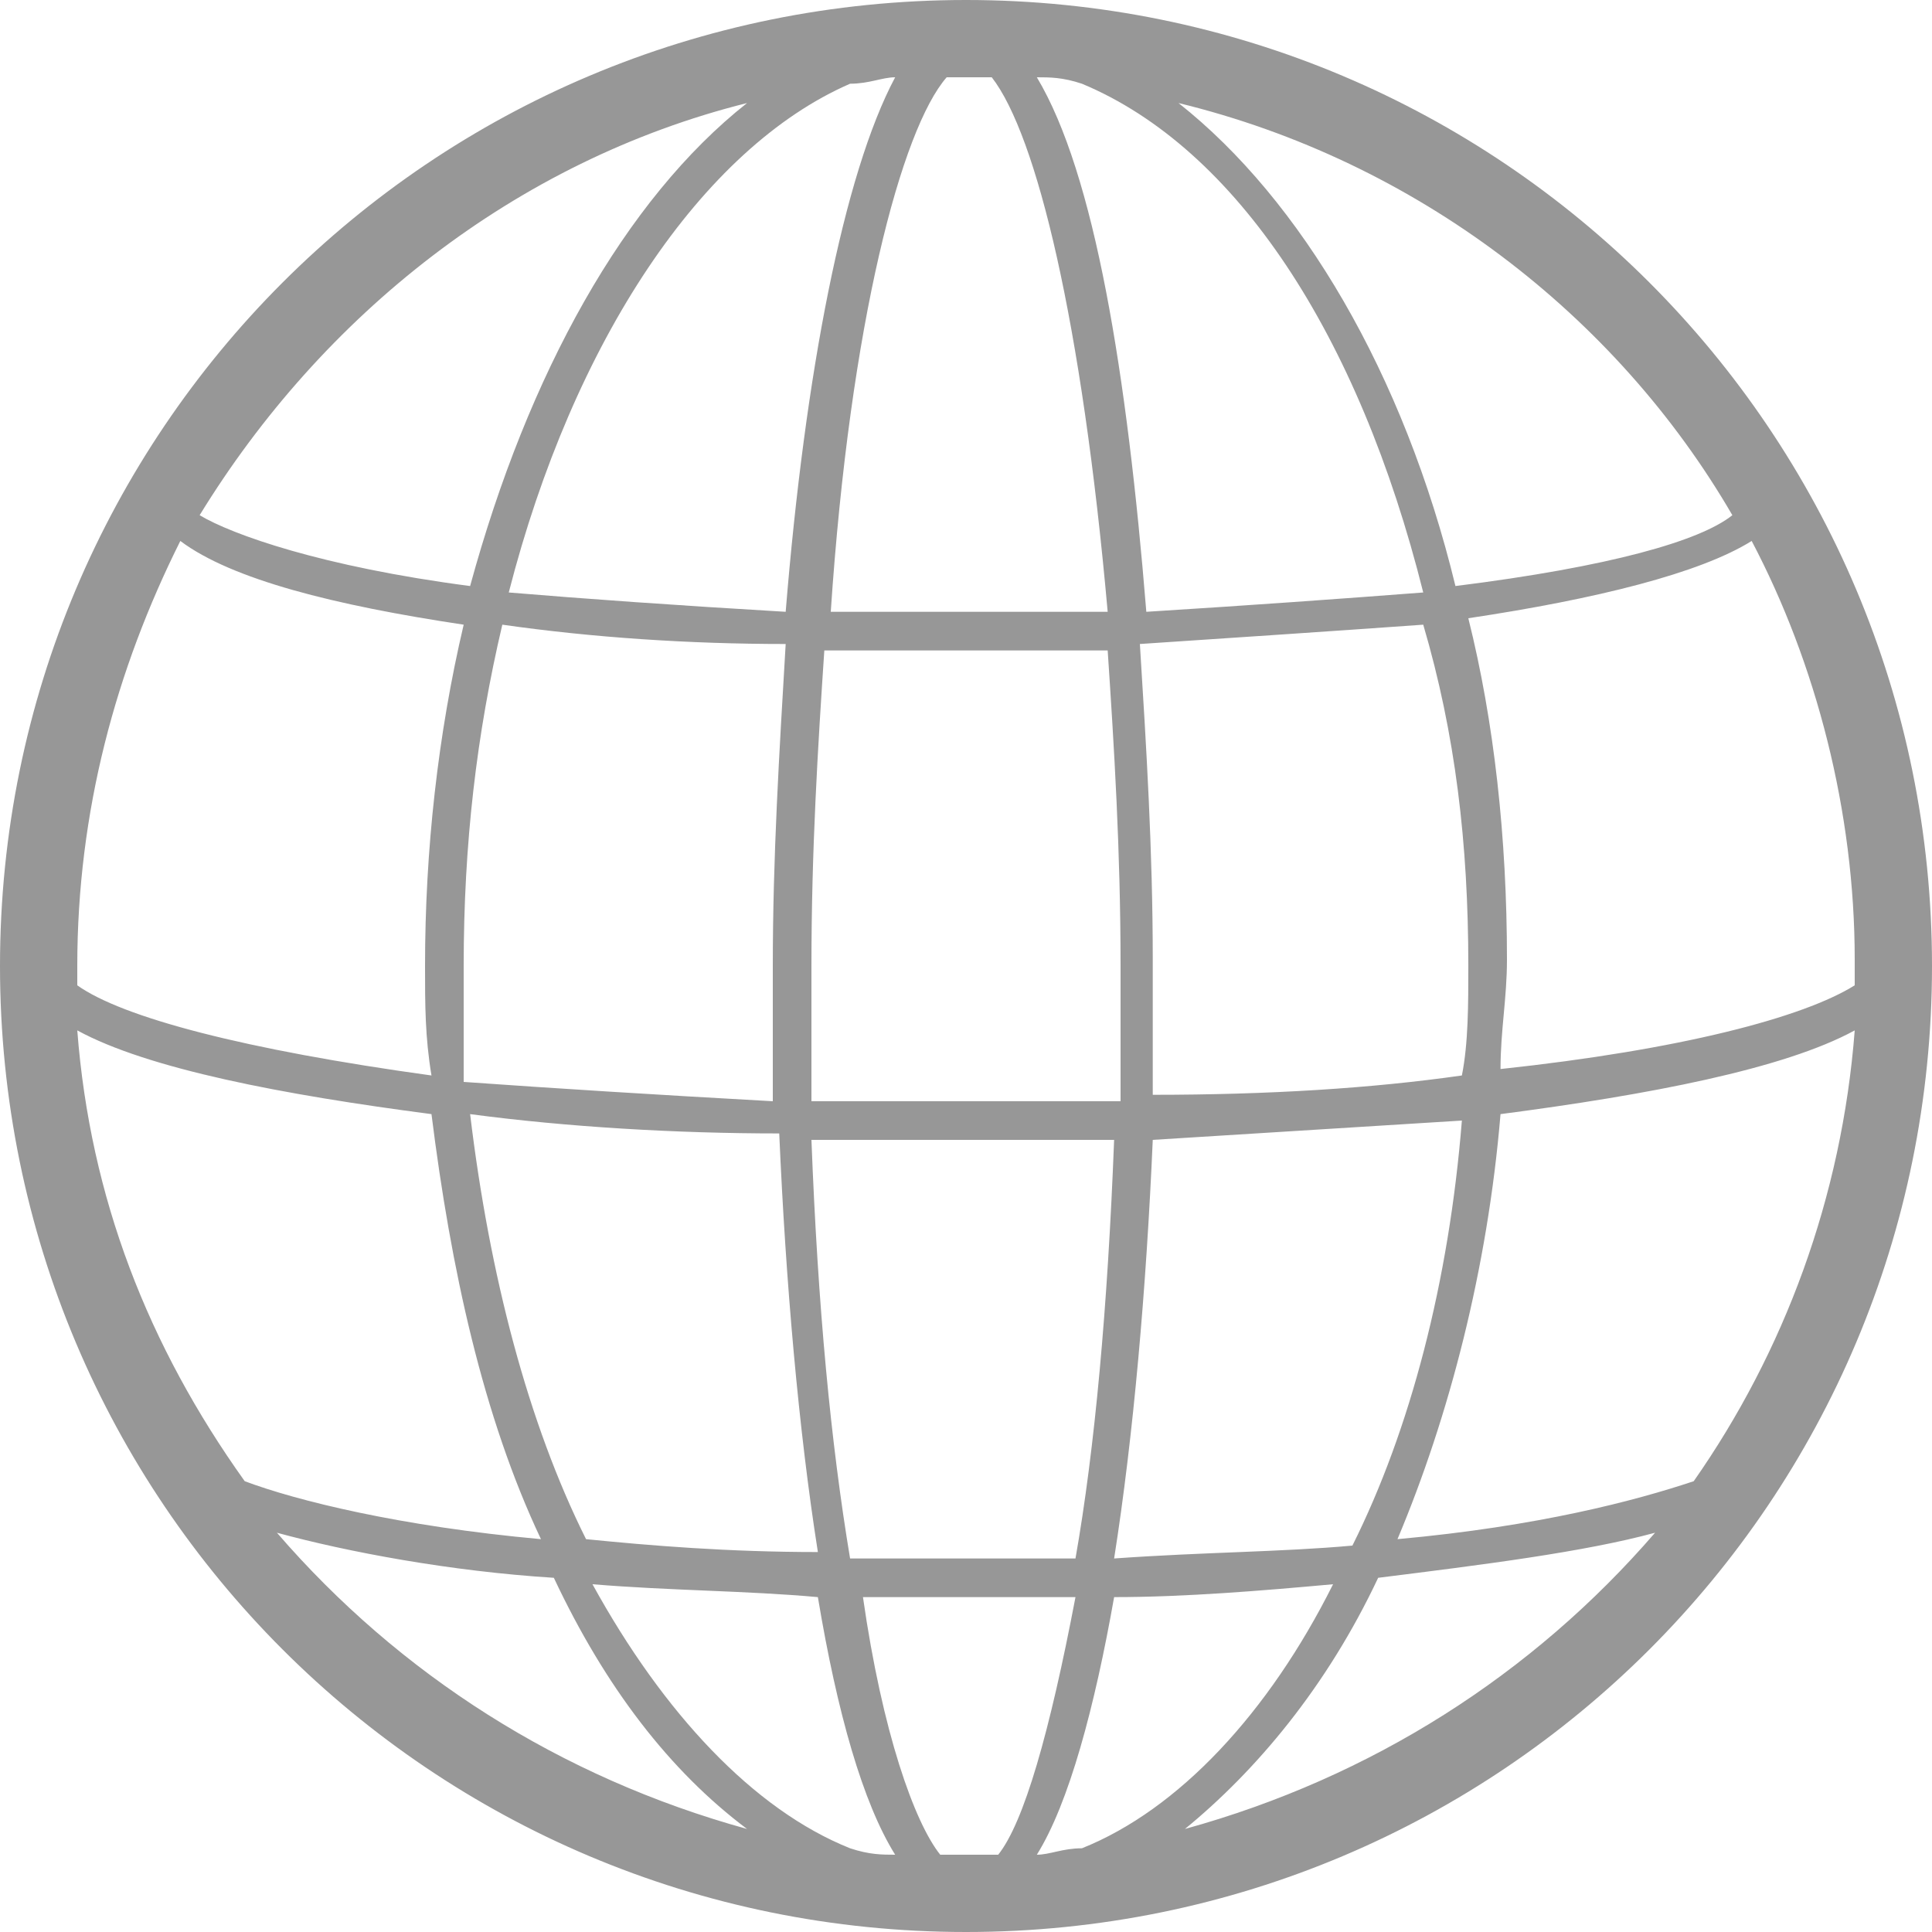 <?xml version="1.0" encoding="utf-8"?>
<!-- Generator: Adobe Illustrator 22.0.1, SVG Export Plug-In . SVG Version: 6.00 Build 0)  -->
<svg version="1.0" id="Livello_1" xmlns="http://www.w3.org/2000/svg" xmlns:xlink="http://www.w3.org/1999/xlink" x="0px" y="0px"
	 width="30px" height="30px" viewBox="0 0 30 30" enable-background="new 0 0 30 30" xml:space="preserve">
	 <style type="text/css">
	.st0{fill:#979797;}
</style>
<rect fill="#979797" width="30" height="30" opacity="0"/>
<path fill="#979797" id="bgColor00" class="st0" d="M15,0C6.7,0,0,6.7,0,15c0,8.3,6.7,15,15,15c8.3,0,15-6.7,15-15C30,6.7,23.3,0,15,0z M26.3,23
	c-0.9,0.3-2.4,0.7-4.6,0.9c0.8-1.9,1.4-4.2,1.6-6.6c2.3-0.3,4.4-0.7,5.5-1.3C28.6,18.6,27.7,21,26.3,23z M1.2,16
	c1.1,0.6,3.2,1,5.5,1.3C7,19.7,7.5,22,8.4,23.9c-2.2-0.2-3.8-0.6-4.6-0.9C2.3,20.9,1.4,18.6,1.2,16z M7.3,17.3
	c1.5,0.2,3.2,0.3,4.8,0.3c0.1,2.3,0.3,4.6,0.6,6.5c-1.4,0-2.6-0.1-3.6-0.2C8.2,22.1,7.6,19.8,7.3,17.3z M7.2,15
	c0-1.9,0.2-3.6,0.6-5.3c1.4,0.2,2.9,0.3,4.4,0.3C12.1,11.7,12,13.3,12,15c0,0.7,0,1.4,0,2.1c-1.8-0.1-3.4-0.2-4.8-0.3
	C7.2,16.2,7.2,15.6,7.2,15z M22.8,15c0,0.6,0,1.2-0.1,1.7c-1.4,0.2-3,0.3-4.8,0.3c0-0.7,0-1.4,0-2.1c0-1.7-0.1-3.3-0.2-4.9
	c1.5-0.1,3-0.2,4.4-0.3C22.6,11.4,22.8,13.1,22.8,15z M15,28.8c-0.1,0-0.3,0-0.4,0c-0.4-0.5-0.9-1.9-1.2-4c0.6,0,1.1,0,1.7,0
	c0.5,0,1.1,0,1.6,0c-0.4,2.1-0.8,3.5-1.2,4C15.3,28.8,15.1,28.8,15,28.8z M15,24.2c-0.6,0-1.2,0-1.8,0c-0.3-1.8-0.5-3.9-0.6-6.5
	c0.8,0,1.6,0,2.4,0c0.7,0,1.5,0,2.3,0c-0.1,2.6-0.3,4.8-0.6,6.5C16.2,24.2,15.6,24.2,15,24.2z M15,17.1c-0.8,0-1.6,0-2.4,0
	c0-0.7,0-1.4,0-2.1c0-1.8,0.1-3.4,0.2-4.9c0.8,0,1.5,0,2.2,0c0.7,0,1.4,0,2.2,0c0.1,1.5,0.2,3.1,0.2,4.9c0,0.7,0,1.4,0,2.1
	C16.6,17.1,15.8,17.1,15,17.1z M15,1.2c0.1,0,0.3,0,0.4,0c0.7,0.9,1.4,3.8,1.8,8.3c-0.7,0-1.4,0-2.1,0c-0.8,0-1.5,0-2.2,0
	c0.3-4.5,1.1-7.5,1.8-8.3C14.7,1.2,14.9,1.2,15,1.2z M17.8,9.5c-0.3-3.7-0.8-6.8-1.7-8.3c0.2,0,0.4,0,0.7,0.1c2.4,1,4.3,3.9,5.3,7.9
	C20.8,9.3,19.4,9.4,17.8,9.5z M13.9,1.2c-0.8,1.5-1.4,4.6-1.7,8.3c-1.7-0.1-3.1-0.2-4.3-0.3c1-3.9,3-6.9,5.3-7.9
	C13.5,1.3,13.7,1.2,13.9,1.2z M12.7,24.8c0.3,1.8,0.7,3.2,1.2,4c-0.2,0-0.4,0-0.7-0.1c-1.5-0.6-2.9-2.1-4-4.1
	C10.4,24.7,11.6,24.7,12.7,24.8z M16.1,28.8c0.5-0.8,0.9-2.3,1.2-4c1.1,0,2.3-0.1,3.4-0.2c-1,2-2.4,3.5-3.9,4.1
	C16.5,28.7,16.3,28.8,16.1,28.8z M17.3,24.2c0.3-1.9,0.5-4.2,0.6-6.5c1.6-0.1,3.2-0.2,4.8-0.3c-0.2,2.5-0.8,4.8-1.7,6.6
	C19.9,24.1,18.7,24.1,17.3,24.2z M28.8,15.3c-0.8,0.5-2.7,1-5.5,1.3c0-0.6,0.1-1.1,0.1-1.7c0-1.9-0.2-3.7-0.6-5.3
	c2-0.3,3.6-0.7,4.4-1.2c1,1.9,1.6,4.2,1.6,6.5C28.8,15.1,28.8,15.2,28.8,15.3z M26.9,8c-0.5,0.4-1.9,0.8-4.3,1.1
	c-0.8-3.3-2.4-6-4.3-7.5C22,2.5,25.1,4.9,26.9,8z M11.6,1.6C9.7,3.1,8.2,5.8,7.3,9.1C5,8.8,3.6,8.3,3.1,8C5,4.9,8,2.5,11.6,1.6z
	 M2.8,8.4C3.6,9,5.2,9.4,7.2,9.7c-0.4,1.7-0.6,3.5-0.6,5.3c0,0.6,0,1.1,0.1,1.7c-2.9-0.4-4.8-0.9-5.5-1.4c0-0.1,0-0.2,0-0.3
	C1.2,12.6,1.8,10.4,2.8,8.4z M4.3,23.8c1.1,0.3,2.7,0.6,4.3,0.7c0.8,1.7,1.8,3,3,3.9C8.7,27.6,6.2,26,4.3,23.8z M18.4,28.4
	c1.1-0.9,2.2-2.2,3-3.9c1.6-0.2,3.2-0.4,4.3-0.7C23.8,26,21.3,27.6,18.4,28.4z"/>
</svg>
